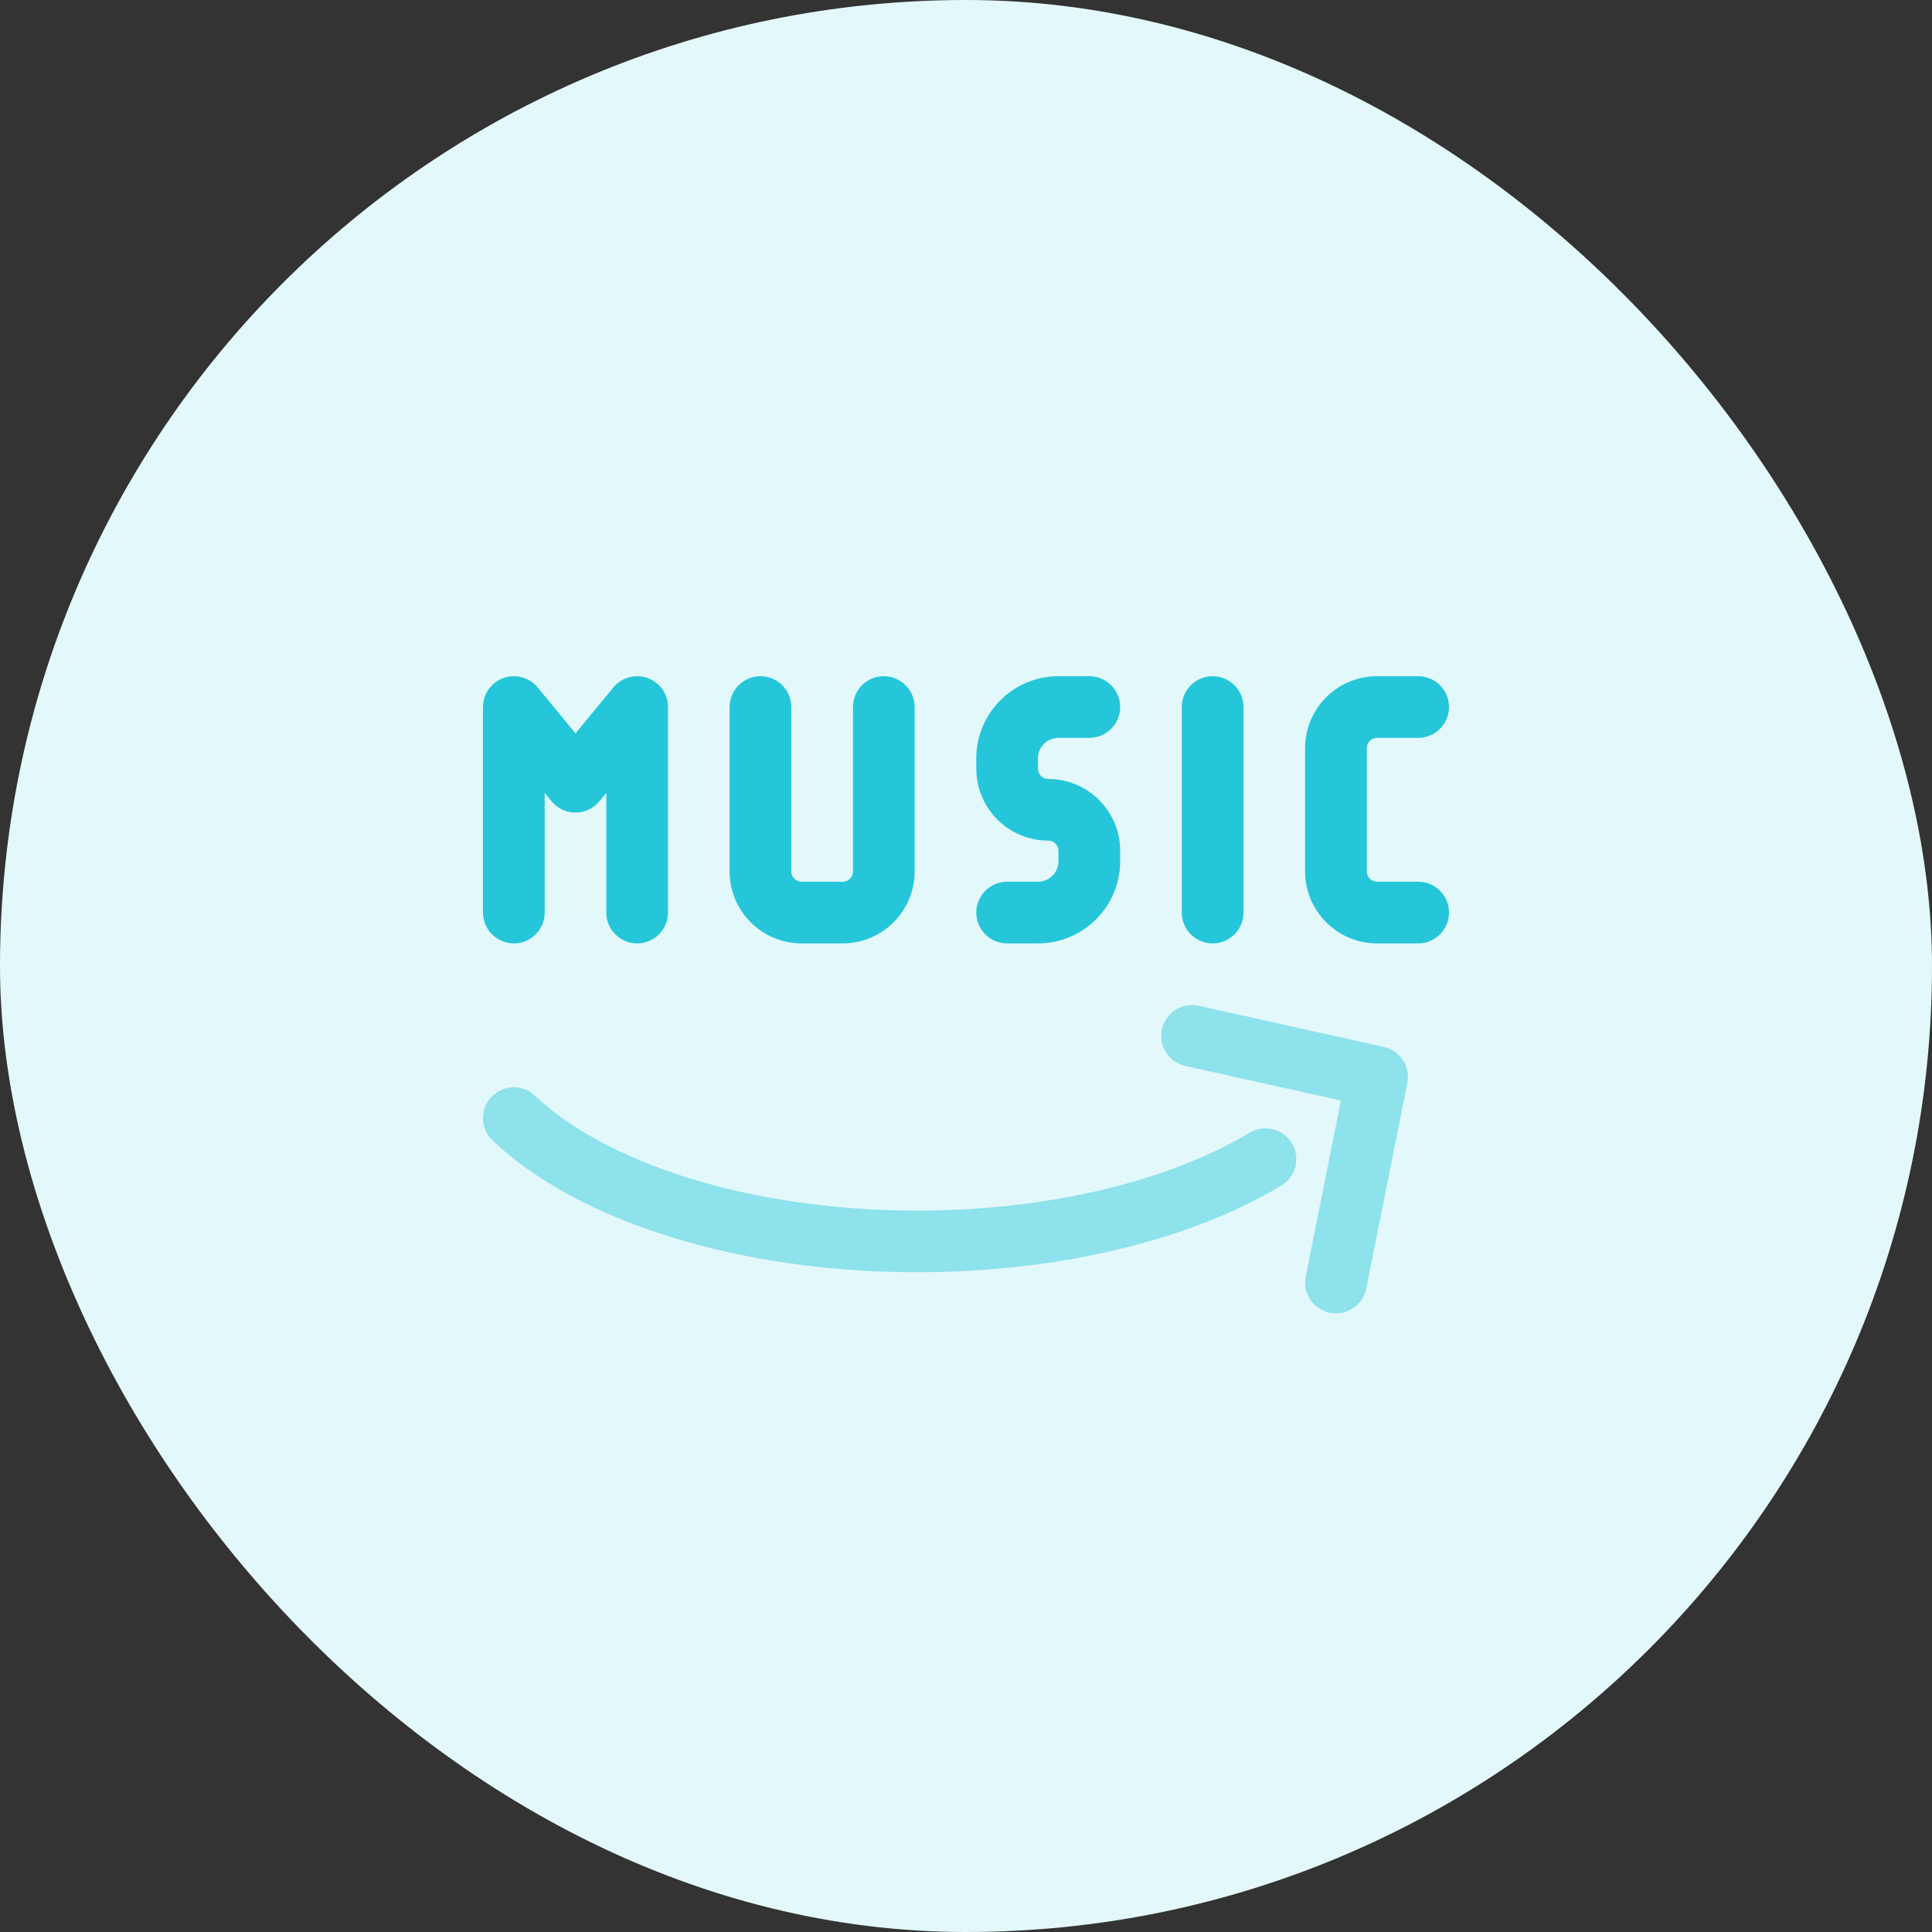<svg width="40" height="40" viewBox="0 0 40 40" fill="none" xmlns="http://www.w3.org/2000/svg">
<rect x="0" y="0" width="40" height="40" fill="#333333" stroke="none"/>
<rect width="40" height="40" rx="20" fill="#E3F8FB"/>
<path fill-rule="evenodd" clip-rule="evenodd" d="M25.107 14C25.459 14 25.745 14.286 25.745 14.638V18.894C25.745 19.246 25.459 19.532 25.107 19.532C24.754 19.532 24.468 19.246 24.468 18.894V14.638C24.468 14.286 24.754 14 25.107 14ZM20.213 15.702C20.213 14.762 20.975 14 21.915 14H22.553C22.906 14 23.192 14.286 23.192 14.638C23.192 14.991 22.906 15.277 22.553 15.277H21.915C21.68 15.277 21.489 15.467 21.489 15.702V15.915C21.489 16.032 21.585 16.128 21.702 16.128C22.525 16.128 23.192 16.794 23.192 17.617V17.83C23.192 18.77 22.43 19.532 21.489 19.532H20.851C20.499 19.532 20.213 19.246 20.213 18.894C20.213 18.541 20.499 18.255 20.851 18.255H21.489C21.724 18.255 21.915 18.065 21.915 17.83V17.617C21.915 17.5 21.82 17.404 21.702 17.404C20.88 17.404 20.213 16.738 20.213 15.915V15.702Z" fill="#25C6DA"/>
<path fill-rule="evenodd" clip-rule="evenodd" d="M24.058 21.308C24.134 20.964 24.475 20.747 24.819 20.824L28.649 21.675C28.988 21.75 29.205 22.083 29.137 22.423L28.286 26.678C28.216 27.024 27.88 27.248 27.534 27.179C27.189 27.11 26.965 26.774 27.034 26.428L27.762 22.785L24.542 22.07C24.198 21.994 23.981 21.652 24.058 21.308Z" fill="#8DE2EC"/>
<path fill-rule="evenodd" clip-rule="evenodd" d="M10.422 14.038C10.676 13.947 10.959 14.024 11.131 14.232L11.915 15.183L12.699 14.232C12.87 14.024 13.154 13.947 13.407 14.038C13.661 14.129 13.83 14.369 13.83 14.638V18.894C13.83 19.246 13.544 19.532 13.191 19.532C12.839 19.532 12.553 19.246 12.553 18.894V16.415L12.407 16.592C12.286 16.739 12.105 16.824 11.915 16.824C11.724 16.824 11.544 16.739 11.422 16.592L11.277 16.415V18.894C11.277 19.246 10.991 19.532 10.638 19.532C10.286 19.532 10 19.246 10 18.894V14.638C10 14.369 10.169 14.129 10.422 14.038Z" fill="#25C6DA"/>
<path fill-rule="evenodd" clip-rule="evenodd" d="M10.176 22.709C10.419 22.454 10.823 22.444 11.078 22.686C12.511 24.049 15.462 25.064 18.988 25.064C21.791 25.064 24.256 24.421 25.871 23.453C26.173 23.271 26.565 23.369 26.747 23.672C26.928 23.974 26.83 24.366 26.527 24.547C24.667 25.663 21.96 26.34 18.988 26.34C15.29 26.34 11.961 25.288 10.198 23.611C9.943 23.369 9.933 22.965 10.176 22.709Z" fill="#8DE2EC"/>
<path fill-rule="evenodd" clip-rule="evenodd" d="M27.021 15.489C27.021 14.667 27.688 14 28.511 14H29.362C29.715 14 30 14.286 30 14.638C30 14.991 29.715 15.277 29.362 15.277H28.511C28.393 15.277 28.298 15.372 28.298 15.489V18.043C28.298 18.16 28.393 18.255 28.511 18.255H29.362C29.715 18.255 30 18.541 30 18.894C30 19.246 29.715 19.532 29.362 19.532H28.511C27.688 19.532 27.021 18.865 27.021 18.043V15.489Z" fill="#25C6DA"/>
<path fill-rule="evenodd" clip-rule="evenodd" d="M15.745 14C16.097 14 16.383 14.286 16.383 14.638V18.043C16.383 18.16 16.478 18.255 16.596 18.255H17.447C17.564 18.255 17.66 18.16 17.66 18.043V14.638C17.66 14.286 17.945 14 18.298 14C18.65 14 18.936 14.286 18.936 14.638V18.043C18.936 18.865 18.269 19.532 17.447 19.532H16.596C15.773 19.532 15.106 18.865 15.106 18.043V14.638C15.106 14.286 15.392 14 15.745 14Z" fill="#25C6DA"/>
</svg>
